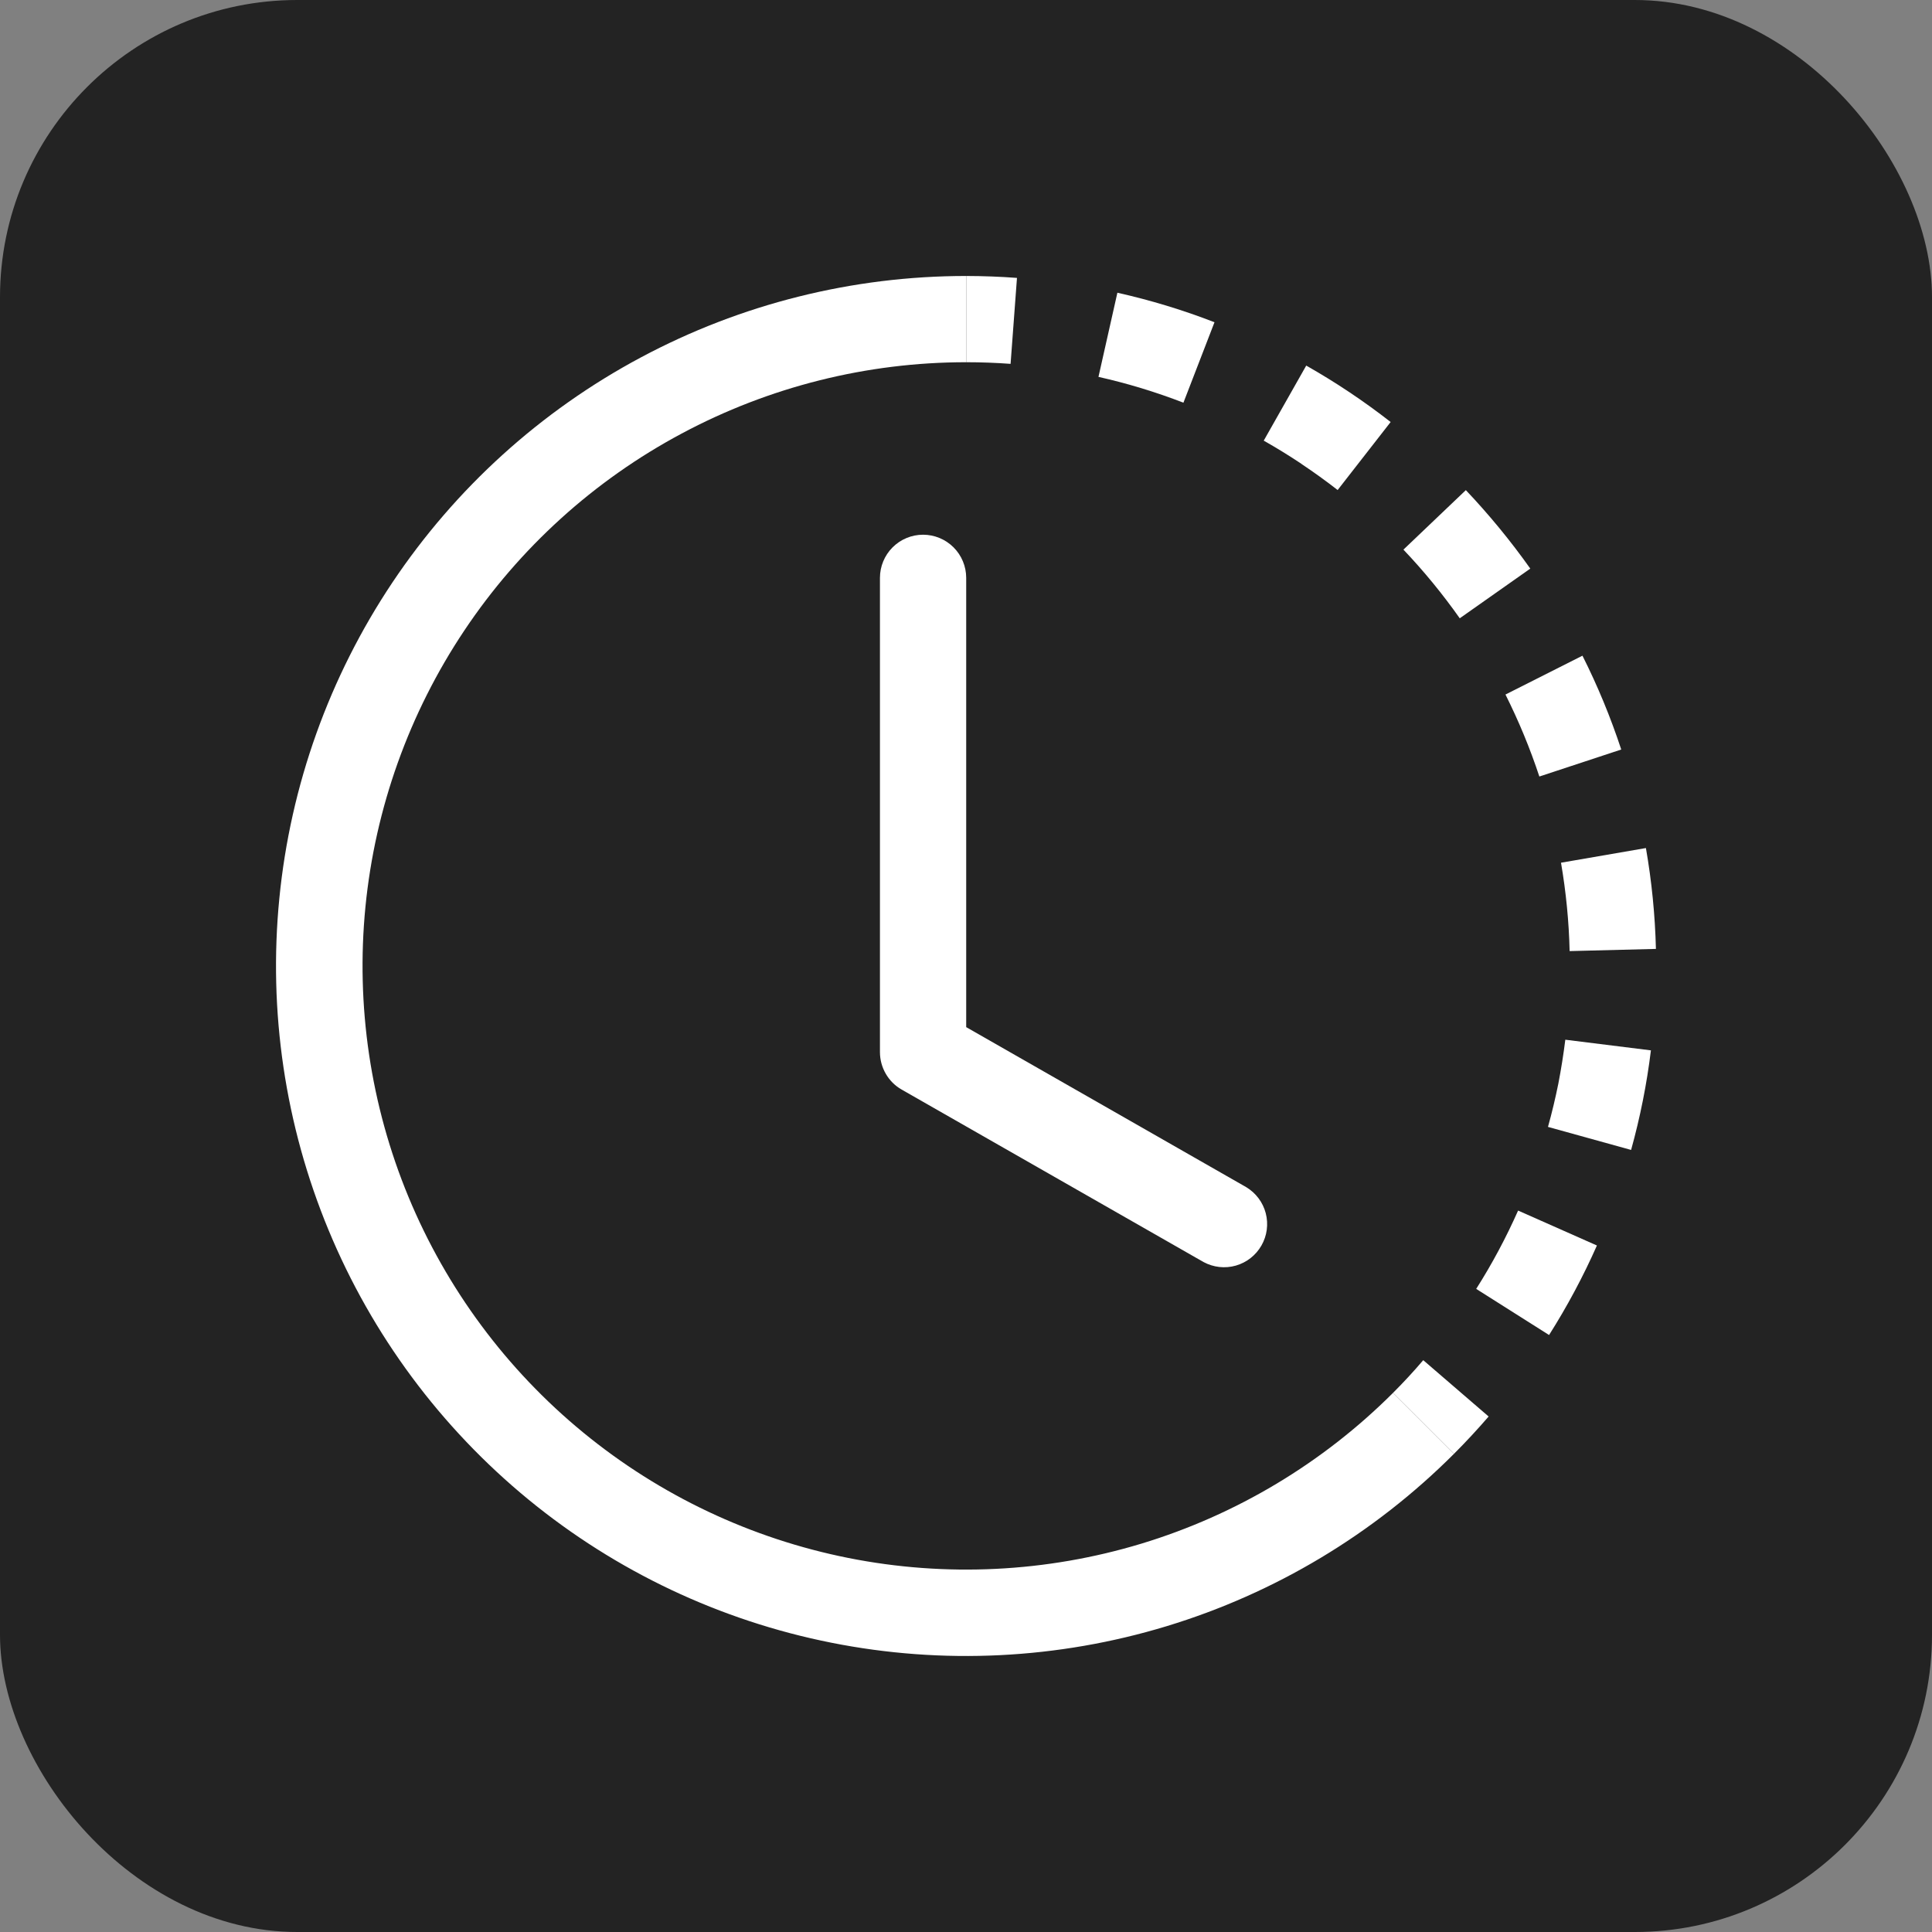 <svg width="39" height="39" viewBox="0 0 39 39" fill="none" xmlns="http://www.w3.org/2000/svg">
<rect x="0" y="0" width="39" height="39" fill="#808080" stroke="none"/>
<rect width="39" height="39" rx="6" fill="#232323"/>
<path d="M20.4 7.345C20.102 7.323 19.803 7.312 19.504 7.312V5.571C19.846 5.572 20.188 5.584 20.529 5.61L20.4 7.345ZM23.889 8.129C23.331 7.913 22.758 7.739 22.174 7.608L22.556 5.909C23.222 6.059 23.879 6.257 24.516 6.505L23.889 8.129ZM26.274 9.365C26.025 9.199 25.77 9.042 25.51 8.895L26.368 7.38C26.963 7.717 27.533 8.098 28.072 8.519L27.002 9.892C26.766 9.708 26.523 9.533 26.274 9.367V9.365ZM29.467 12.481C29.122 11.992 28.742 11.528 28.33 11.095L29.59 9.894C30.06 10.39 30.496 10.921 30.891 11.478L29.467 12.481ZM30.762 14.835C30.648 14.559 30.523 14.287 30.39 14.02L31.944 13.236C32.252 13.848 32.513 14.481 32.727 15.13L31.074 15.675C30.98 15.391 30.876 15.111 30.762 14.835ZM31.685 19.199C31.671 18.601 31.612 18.004 31.511 17.415L33.225 17.119C33.342 17.791 33.41 18.473 33.427 19.155L31.686 19.199H31.685ZM31.457 21.876C31.514 21.58 31.561 21.286 31.598 20.988L33.326 21.203C33.243 21.882 33.109 22.554 32.926 23.213L31.248 22.748C31.328 22.461 31.397 22.171 31.457 21.876ZM29.799 26.018C30.12 25.513 30.402 24.984 30.645 24.437L32.236 25.142C31.958 25.769 31.636 26.371 31.27 26.949L29.799 26.018ZM28.121 28.116C28.334 27.903 28.537 27.684 28.73 27.457L30.05 28.594C29.826 28.853 29.594 29.104 29.352 29.346L28.121 28.116Z" fill="white"/>
<path d="M19.504 7.312C17.5 7.312 15.527 7.807 13.76 8.752C11.992 9.696 10.485 11.062 9.372 12.729C8.259 14.395 7.574 16.31 7.377 18.304C7.181 20.298 7.479 22.31 8.246 24.162C9.013 26.013 10.225 27.647 11.774 28.918C13.323 30.189 15.162 31.059 17.127 31.45C19.093 31.841 21.124 31.741 23.042 31.16C24.959 30.578 26.704 29.532 28.121 28.116L29.352 29.346C27.732 30.967 25.738 32.163 23.546 32.828C21.354 33.493 19.032 33.608 16.785 33.161C14.538 32.715 12.436 31.721 10.665 30.268C8.894 28.814 7.509 26.947 6.632 24.83C5.755 22.714 5.414 20.414 5.639 18.134C5.863 15.854 6.647 13.665 7.92 11.76C9.193 9.856 10.916 8.294 12.937 7.215C14.957 6.135 17.213 5.571 19.504 5.571V7.312Z" fill="white"/>
<path d="M18.633 10.794C18.864 10.794 19.086 10.886 19.249 11.049C19.412 11.212 19.504 11.434 19.504 11.664V20.734L25.158 23.965C25.353 24.083 25.494 24.272 25.551 24.491C25.608 24.712 25.577 24.945 25.464 25.142C25.351 25.34 25.166 25.485 24.947 25.548C24.729 25.61 24.495 25.584 24.295 25.476L18.202 21.995C18.068 21.919 17.958 21.809 17.881 21.676C17.804 21.543 17.763 21.393 17.763 21.239V11.664C17.763 11.434 17.855 11.212 18.018 11.049C18.181 10.886 18.402 10.794 18.633 10.794Z" fill="white"/>
</svg>
